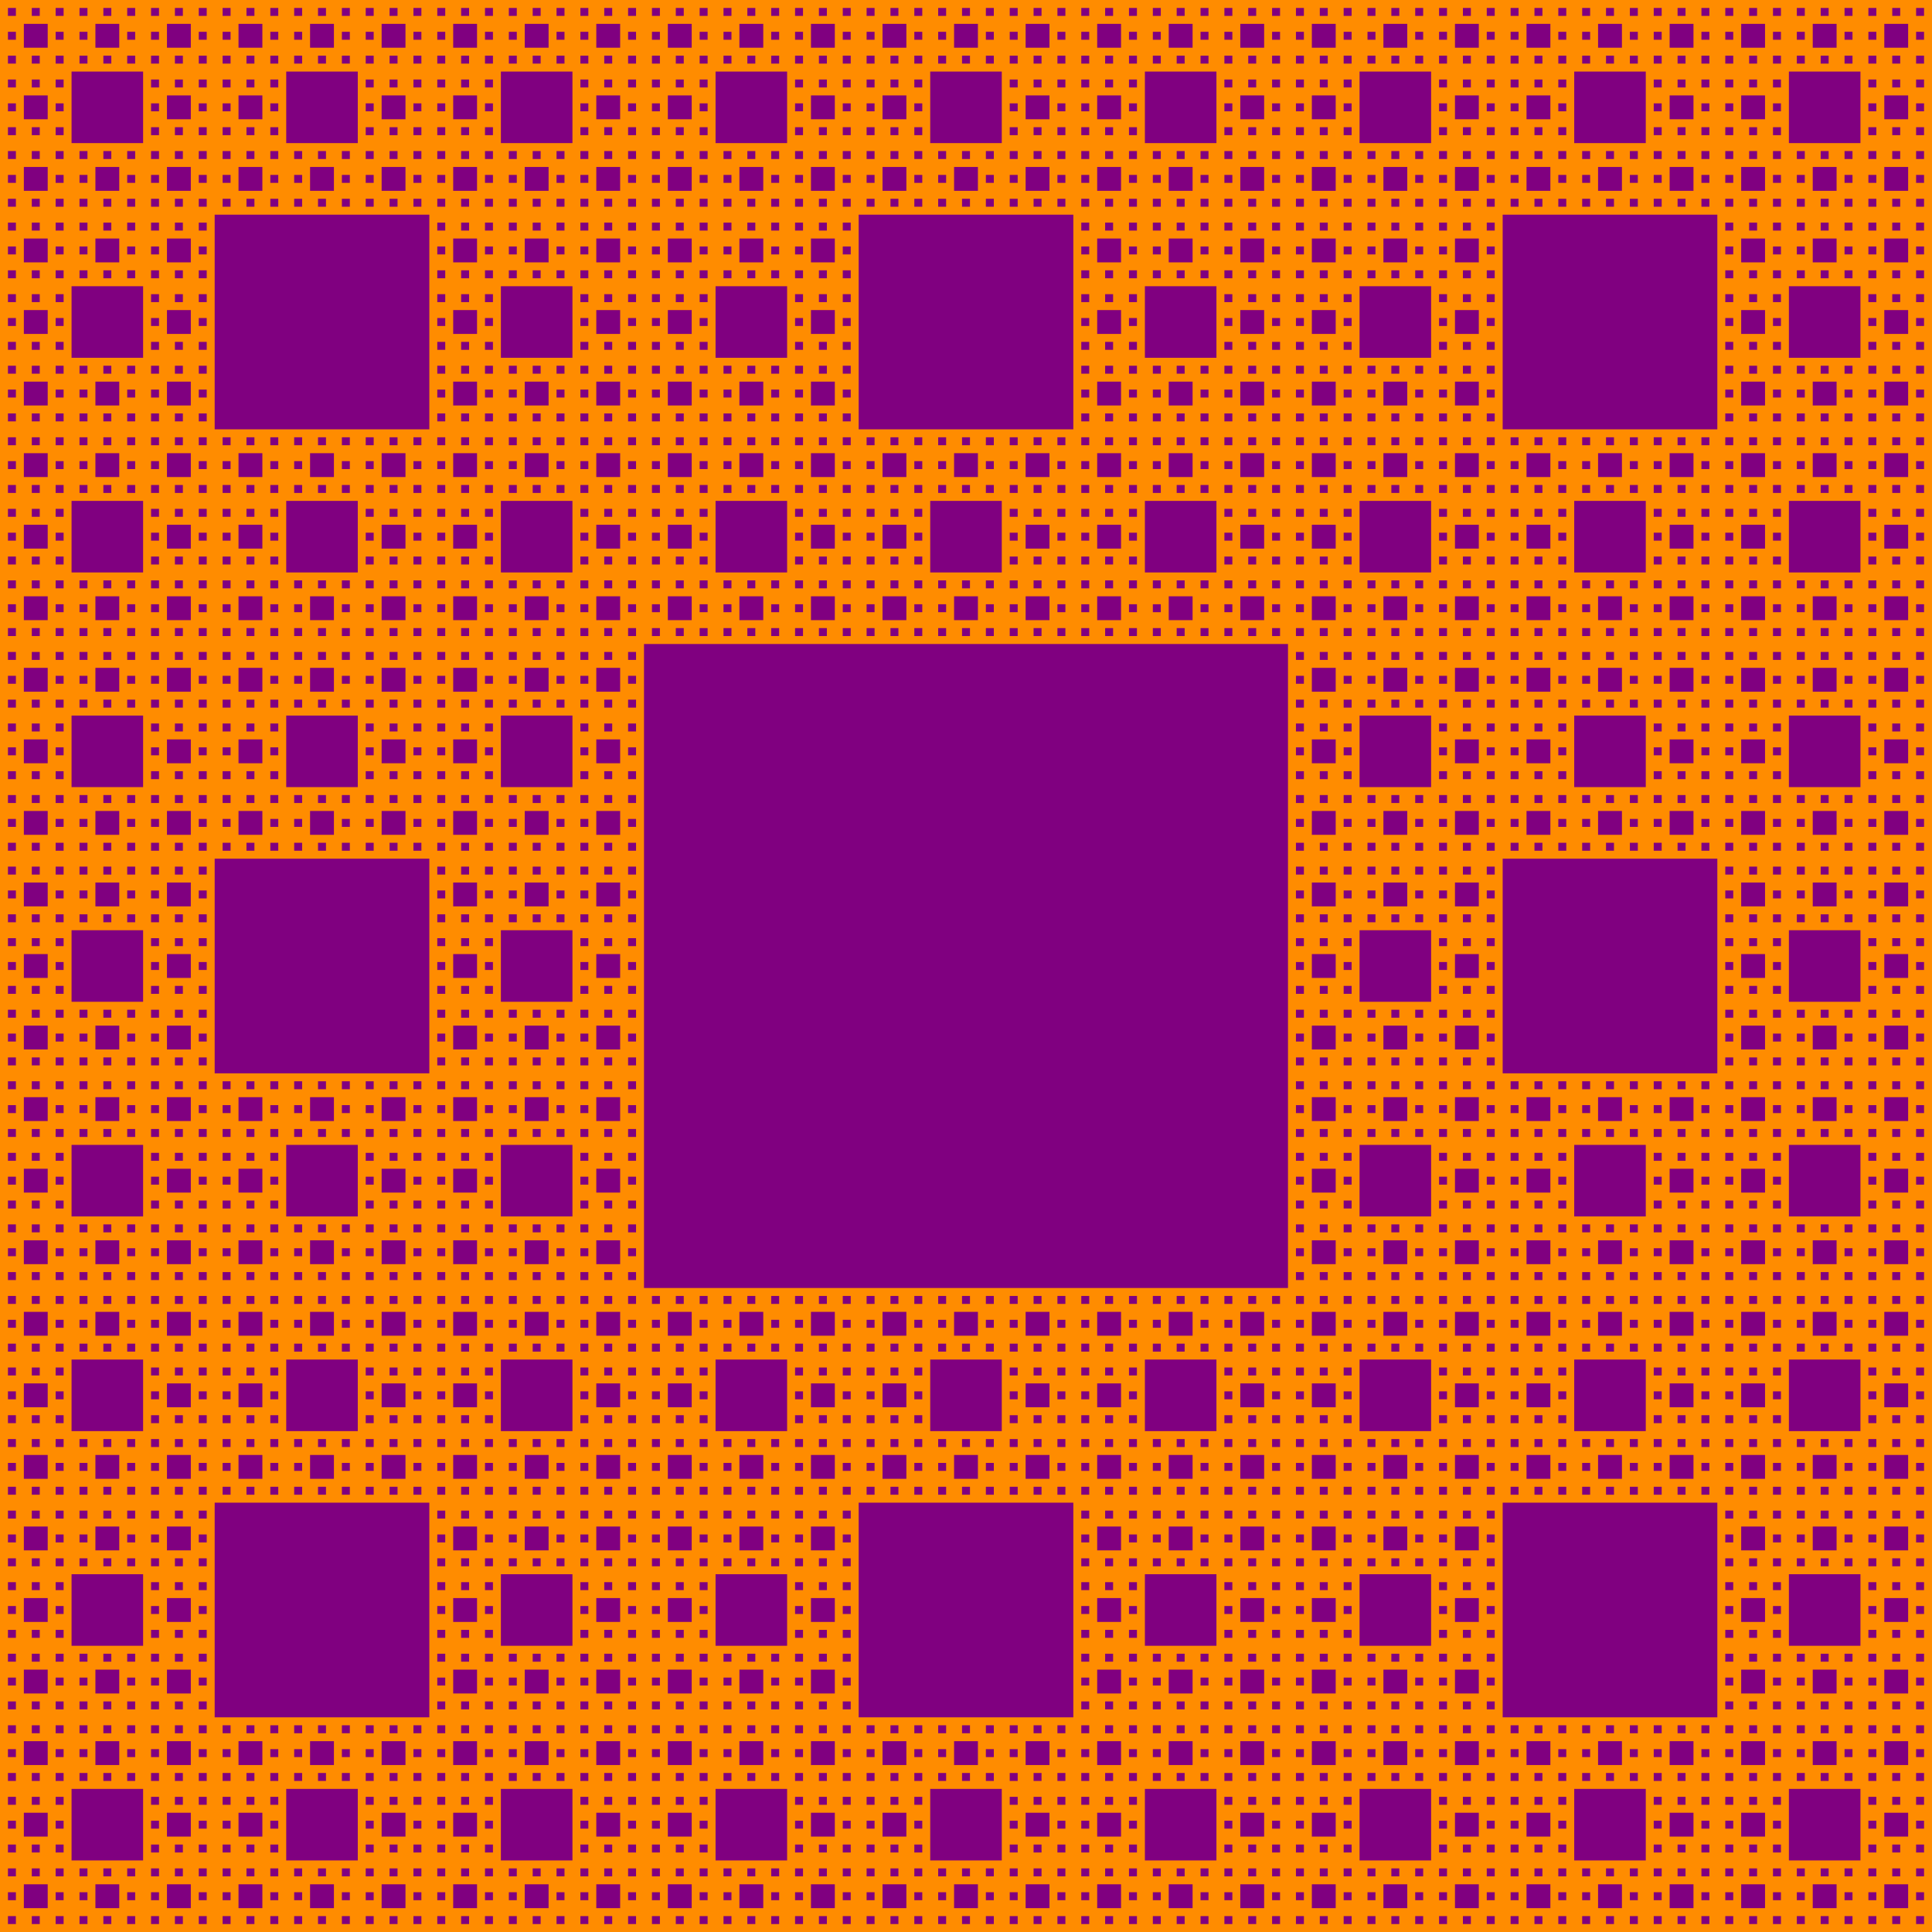 <svg id="Sierpinski_carpet" xmlns="http://www.w3.org/2000/svg" width="243" height="243" viewBox="0 0 243 243">
  <style>
    rect { fill: purple; } 
    rect.bg { fill: darkorange; }
  </style>
  <rect x="0" y="0" width="243" height="243" class="bg" />

  <g id="sq_243">
    <g id="sq_81">
      <g id="sq_27">
        <g id="sq_9">
          <rect x="1" y="1" width="1" height="1" />
          <rect x="4" y="1" width="1" height="1" />
          <rect x="7" y="1" width="1" height="1" />
          <rect x="1" y="4" width="1" height="1" />
          <rect x="3" y="3" width="3" height="3" />
          <rect x="7" y="4" width="1" height="1" />
          <rect x="1" y="7" width="1" height="1" />
          <rect x="4" y="7" width="1" height="1" />
          <rect x="7" y="7" width="1" height="1" />
        </g>

        <use href="#sq_9" x="9" y="0" />
        <use href="#sq_9" x="18" y="0" />
        <use href="#sq_9" x="0" y="9" />
        <rect x="9" y="9" width="9" height="9" />
        <use href="#sq_9" x="18" y="9" />
        <use href="#sq_9" x="0" y="18" />
        <use href="#sq_9" x="9" y="18" />
        <use href="#sq_9" x="18" y="18" />
      </g>

      <use href="#sq_27" x="27" y="0" />
      <use href="#sq_27" x="54" y="0" />
      <use href="#sq_27" x="0" y="27" />
      <rect x="27" y="27" width="27" height="27" />
      <use href="#sq_27" x="54" y="27" />
      <use href="#sq_27" x="0" y="54" />
      <use href="#sq_27" x="27" y="54" />
      <use href="#sq_27" x="54" y="54" />
    </g>

    <use href="#sq_81" x="81" y="0" />
    <use href="#sq_81" x="162" y="0" />
    <use href="#sq_81" x="0" y="81" />
    <rect x="81" y="81" width="81" height="81" />
    <use href="#sq_81" x="162" y="81" />
    <use href="#sq_81" x="0" y="162" />
    <use href="#sq_81" x="81" y="162" />
    <use href="#sq_81" x="162" y="162" />
  </g>
</svg>
